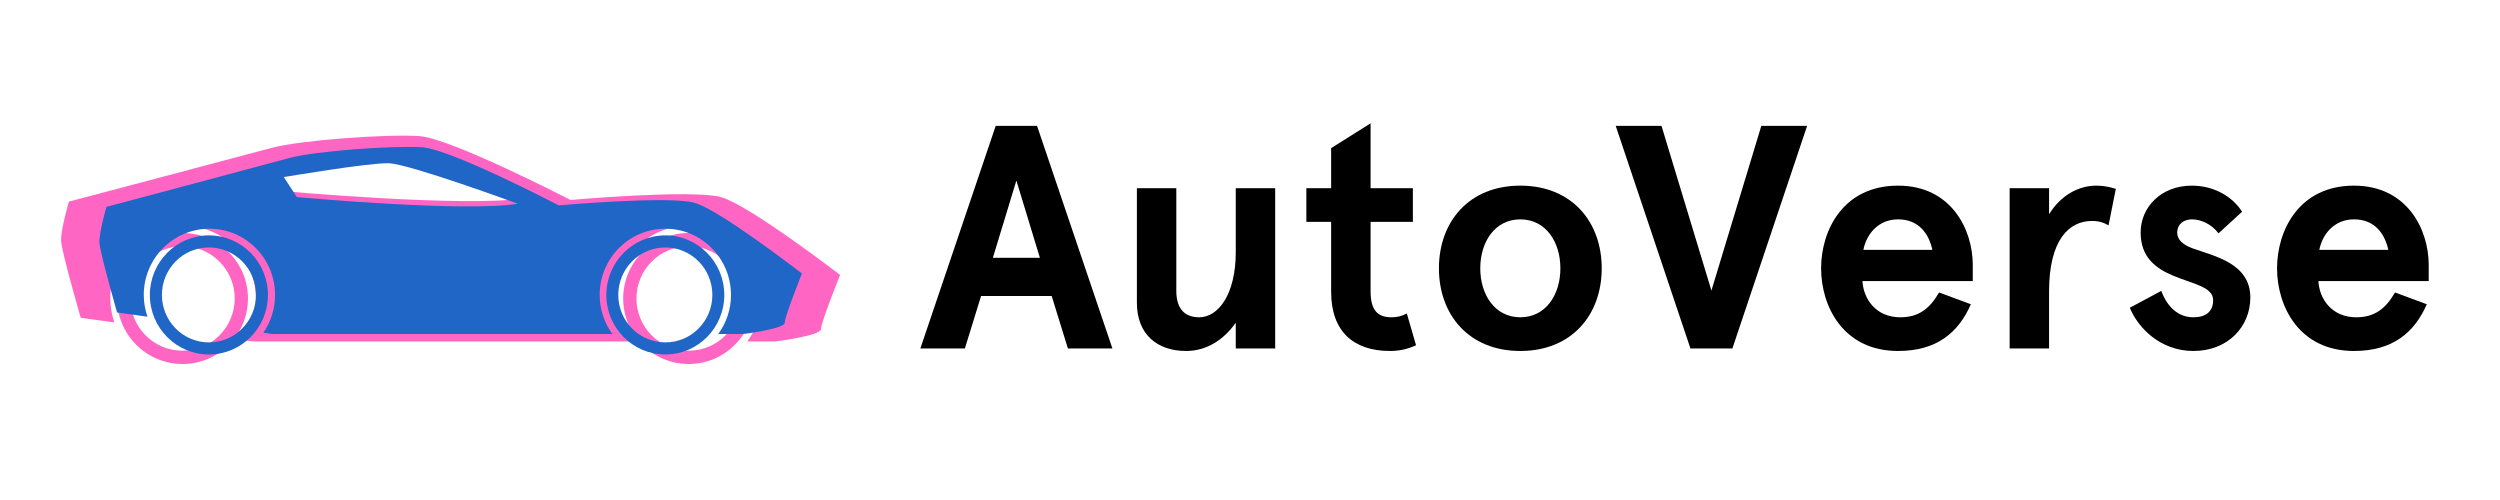 <svg xmlns="http://www.w3.org/2000/svg" xmlns:xlink="http://www.w3.org/1999/xlink" width="800" zoomAndPan="magnify" viewBox="0 0 600 120" height="160" preserveAspectRatio="xMidYMid meet" version="1.0"><defs><g/><clipPath id="0a16ec6456"><path d="M 14.344 32.16 L 201.785 32.16 L 201.785 87.391 L 14.344 87.391 Z M 14.344 32.16 " clip-rule="nonzero"/></clipPath><clipPath id="708e4ee877"><path d="M 23.574 35 L 192.605 35 L 192.605 85.105 L 23.574 85.105 Z M 23.574 35 " clip-rule="nonzero"/></clipPath></defs><g clip-path="url(#0a16ec6456)"><path fill="#ff66c4" d="M 126 47.559 C 126 47.559 97.02 36.992 91.609 36.871 C 86.23 36.746 63.73 40.527 63.73 40.527 L 67.215 45.809 C 67.215 45.809 111.727 49.863 126 47.559 Z M 165.281 59.105 C 158.34 59.105 152.746 64.727 152.746 71.637 C 152.746 78.547 158.34 84.168 165.281 84.168 C 172.188 84.168 177.781 78.547 177.781 71.637 C 177.781 64.727 172.188 59.105 165.281 59.105 Z M 165.281 55.914 C 156.598 55.914 149.566 62.977 149.566 71.637 C 149.566 80.328 156.598 87.359 165.281 87.359 C 173.934 87.359 180.961 80.328 180.961 71.637 C 180.961 62.977 173.934 55.914 165.281 55.914 Z M 43.801 59.105 C 36.891 59.105 31.297 64.727 31.297 71.637 C 31.297 78.547 36.891 84.168 43.801 84.168 C 50.738 84.168 56.332 78.547 56.332 71.637 C 56.332 64.727 50.738 59.105 43.801 59.105 Z M 43.801 55.914 C 35.148 55.914 28.09 62.977 28.09 71.637 C 28.09 80.328 35.148 87.359 43.801 87.359 C 52.484 87.359 59.512 80.328 59.512 71.637 C 59.512 62.977 52.484 55.914 43.801 55.914 Z M 201.625 65.984 C 201.625 65.984 179.77 49.188 173.047 47.312 C 166.289 45.406 136.914 47.988 136.914 47.988 C 136.914 47.988 108.332 33.215 100.656 32.664 C 92.984 32.141 72.078 33.617 65.078 35.52 C 58.047 37.422 16.535 48.387 16.535 48.387 C 16.535 48.387 14.516 55.297 14.668 57.848 C 14.793 60.426 19.375 76.273 19.375 76.273 L 27.449 77.379 C 26.836 75.598 26.469 73.664 26.469 71.637 C 26.469 61.992 34.293 54.16 43.953 54.16 C 53.582 54.16 61.406 61.992 61.406 71.637 C 61.406 75.352 60.246 78.793 58.293 81.617 L 60.766 81.957 L 151.188 81.957 C 149.047 79.07 147.793 75.504 147.793 71.637 C 147.793 61.992 155.621 54.16 165.281 54.16 C 174.91 54.16 182.734 61.992 182.734 71.637 C 182.734 75.504 181.48 79.07 179.344 81.957 L 185.977 81.957 C 185.977 81.957 197.039 80.605 197.039 78.977 C 197.039 77.348 201.625 65.984 201.625 65.984 " fill-opacity="1" fill-rule="evenodd"/></g><g clip-path="url(#708e4ee877)"><path fill="#1f66c6" d="M 124.266 48.895 C 124.266 48.895 98.129 39.289 93.25 39.176 C 88.398 39.066 68.109 42.5 68.109 42.5 L 71.25 47.301 C 71.25 47.301 111.391 50.988 124.266 48.895 Z M 159.691 59.391 C 153.434 59.391 148.387 64.5 148.387 70.785 C 148.387 77.062 153.434 82.176 159.691 82.176 C 165.922 82.176 170.965 77.062 170.965 70.785 C 170.965 64.5 165.922 59.391 159.691 59.391 Z M 159.691 56.488 C 151.859 56.488 145.52 62.91 145.52 70.785 C 145.52 78.684 151.859 85.078 159.691 85.078 C 167.492 85.078 173.832 78.684 173.832 70.785 C 173.832 62.91 167.492 56.488 159.691 56.488 Z M 50.133 59.391 C 43.902 59.391 38.859 64.5 38.859 70.785 C 38.859 77.062 43.902 82.176 50.133 82.176 C 56.391 82.176 61.438 77.062 61.438 70.785 C 61.438 64.5 56.391 59.391 50.133 59.391 Z M 50.133 56.488 C 42.332 56.488 35.965 62.91 35.965 70.785 C 35.965 78.684 42.332 85.078 50.133 85.078 C 57.965 85.078 64.305 78.684 64.305 70.785 C 64.305 62.91 57.965 56.488 50.133 56.488 Z M 192.469 65.645 C 192.469 65.645 172.758 50.371 166.695 48.668 C 160.602 46.938 134.105 49.285 134.105 49.285 C 134.105 49.285 108.332 35.855 101.41 35.352 C 94.492 34.879 75.637 36.219 69.32 37.949 C 62.98 39.68 25.543 49.648 25.543 49.648 C 25.543 49.648 23.723 55.93 23.863 58.246 C 23.973 60.59 28.105 75 28.105 75 L 35.387 76.004 C 34.836 74.383 34.504 72.625 34.504 70.785 C 34.504 62.016 41.562 54.895 50.273 54.895 C 58.957 54.895 66.012 62.016 66.012 70.785 C 66.012 74.16 64.965 77.289 63.203 79.855 L 65.434 80.164 L 146.98 80.164 C 145.051 77.539 143.922 74.301 143.922 70.785 C 143.922 62.016 150.98 54.895 159.691 54.895 C 168.375 54.895 175.434 62.016 175.434 70.785 C 175.434 74.301 174.301 77.539 172.371 80.164 L 178.355 80.164 C 178.355 80.164 188.332 78.938 188.332 77.457 C 188.332 75.977 192.469 65.645 192.469 65.645 " fill-opacity="1" fill-rule="evenodd"/></g><g fill="#000000" fill-opacity="1"><g transform="translate(220.504, 83.625)"><g><path d="M 35.789 0 L 46.473 0 L 28.387 -53.414 L 18.465 -53.414 L 0.383 0 L 11.066 0 L 14.957 -12.59 L 31.898 -12.59 Z M 23.426 -40.289 L 29.074 -21.746 L 17.781 -21.746 Z M 23.426 -40.289 "/></g></g></g><g fill="#000000" fill-opacity="1"><g transform="translate(267.357, 83.625)"><g><path d="M 38.688 0 L 38.688 -38.461 L 29.227 -38.461 L 29.227 -23.121 C 29.227 -12.973 25.027 -7.477 20.449 -7.477 C 17.246 -7.477 14.957 -9.234 14.957 -13.812 L 14.957 -38.461 L 5.496 -38.461 L 5.496 -10.988 C 5.496 -3.281 10.453 0.609 17.32 0.609 C 22.281 0.609 26.402 -2.137 29.227 -6.18 L 29.227 0 Z M 38.688 0 "/></g></g></g><g fill="#000000" fill-opacity="1"><g transform="translate(312.15, 83.625)"><g><path d="M 25.488 -8.395 C 24.191 -7.707 23.121 -7.477 21.824 -7.477 C 18.617 -7.477 16.789 -9.004 16.789 -13.734 L 16.789 -30.371 L 26.938 -30.371 L 26.938 -38.461 L 16.789 -38.461 L 16.789 -54.027 L 7.324 -48.074 L 7.324 -38.461 L 1.375 -38.461 L 1.375 -30.371 L 7.324 -30.371 L 7.324 -13.582 C 7.324 -4.043 12.742 0.609 21.441 0.609 C 23.504 0.609 25.562 0.23 27.699 -0.762 Z M 25.488 -8.395 "/></g></g></g><g fill="#000000" fill-opacity="1"><g transform="translate(342.062, 83.625)"><g><path d="M 3.281 -19.23 C 3.281 -8.09 10.453 0.609 22.816 0.609 C 35.18 0.609 42.352 -8.09 42.352 -19.23 C 42.352 -30.371 35.18 -39.07 22.816 -39.07 C 10.453 -39.07 3.281 -30.371 3.281 -19.23 Z M 13.203 -19.23 C 13.203 -25.562 16.711 -30.98 22.816 -30.98 C 28.922 -30.98 32.43 -25.562 32.43 -19.23 C 32.43 -12.895 28.922 -7.477 22.816 -7.477 C 16.711 -7.477 13.203 -12.895 13.203 -19.23 Z M 13.203 -19.23 "/></g></g></g><g fill="#000000" fill-opacity="1"><g transform="translate(387.694, 83.625)"><g><path d="M 28.082 0 L 46.012 -53.414 L 35.023 -53.414 L 23.047 -13.887 L 11.066 -53.414 L 0.078 -53.414 L 18.008 0 Z M 28.082 0 "/></g></g></g><g fill="#000000" fill-opacity="1"><g transform="translate(433.784, 83.625)"><g><path d="M 39.68 -20.07 C 39.68 -28.461 34.566 -39.07 21.746 -39.07 C 8.547 -39.07 3.281 -28.309 3.281 -19.23 C 3.281 -10.148 8.547 0.609 21.746 0.609 C 31.059 0.609 36.246 -3.816 39.223 -10.605 L 31.59 -13.43 C 29.301 -9.461 26.633 -7.477 22.281 -7.477 C 16.406 -7.477 13.43 -11.902 13.203 -16.176 L 39.68 -16.176 Z M 21.746 -30.98 C 26.785 -30.98 29.148 -27.473 29.988 -23.656 L 13.43 -23.656 C 14.117 -27.316 16.941 -30.98 21.746 -30.98 Z M 21.746 -30.98 "/></g></g></g><g fill="#000000" fill-opacity="1"><g transform="translate(476.211, 83.625)"><g><path d="M 15.566 0 L 15.566 -13.66 C 15.566 -26.098 20.375 -30.598 25.867 -30.598 C 27.473 -30.598 28.691 -30.219 29.836 -29.531 L 31.59 -38.305 C 30.066 -38.766 28.617 -39.07 26.938 -39.07 C 22.586 -39.07 18.312 -36.703 15.566 -32.203 L 15.566 -38.461 L 6.105 -38.461 L 6.105 0 Z M 15.566 0 "/></g></g></g><g fill="#000000" fill-opacity="1"><g transform="translate(508.413, 83.625)"><g><path d="M 17.629 -39.07 C 10.148 -39.07 5.34 -33.805 5.34 -27.852 C 5.34 -21.898 8.93 -19.23 13.125 -17.473 C 17.781 -15.492 22.738 -14.805 22.738 -11.598 C 22.738 -8.773 20.91 -7.477 18.008 -7.477 C 14.27 -7.477 11.676 -10.074 10.301 -13.812 L 2.746 -9.766 C 4.656 -5.035 9.996 0.609 18.008 0.609 C 26.324 0.609 31.668 -5.266 31.668 -12.211 C 31.668 -20.449 23.047 -22.129 17.781 -24.035 C 15.492 -24.875 14.117 -26.098 14.117 -27.777 C 14.117 -29.914 15.797 -30.98 17.629 -30.98 C 19.766 -30.98 22.281 -29.914 24.035 -27.625 L 29.684 -32.812 C 27.316 -36.551 22.816 -39.07 17.629 -39.07 Z M 17.629 -39.07 "/></g></g></g><g fill="#000000" fill-opacity="1"><g transform="translate(543.21, 83.625)"><g><path d="M 39.68 -20.07 C 39.68 -28.461 34.566 -39.07 21.746 -39.07 C 8.547 -39.07 3.281 -28.309 3.281 -19.23 C 3.281 -10.148 8.547 0.609 21.746 0.609 C 31.059 0.609 36.246 -3.816 39.223 -10.605 L 31.59 -13.43 C 29.301 -9.461 26.633 -7.477 22.281 -7.477 C 16.406 -7.477 13.43 -11.902 13.203 -16.176 L 39.68 -16.176 Z M 21.746 -30.98 C 26.785 -30.98 29.148 -27.473 29.988 -23.656 L 13.43 -23.656 C 14.117 -27.316 16.941 -30.98 21.746 -30.98 Z M 21.746 -30.98 "/></g></g></g></svg>
